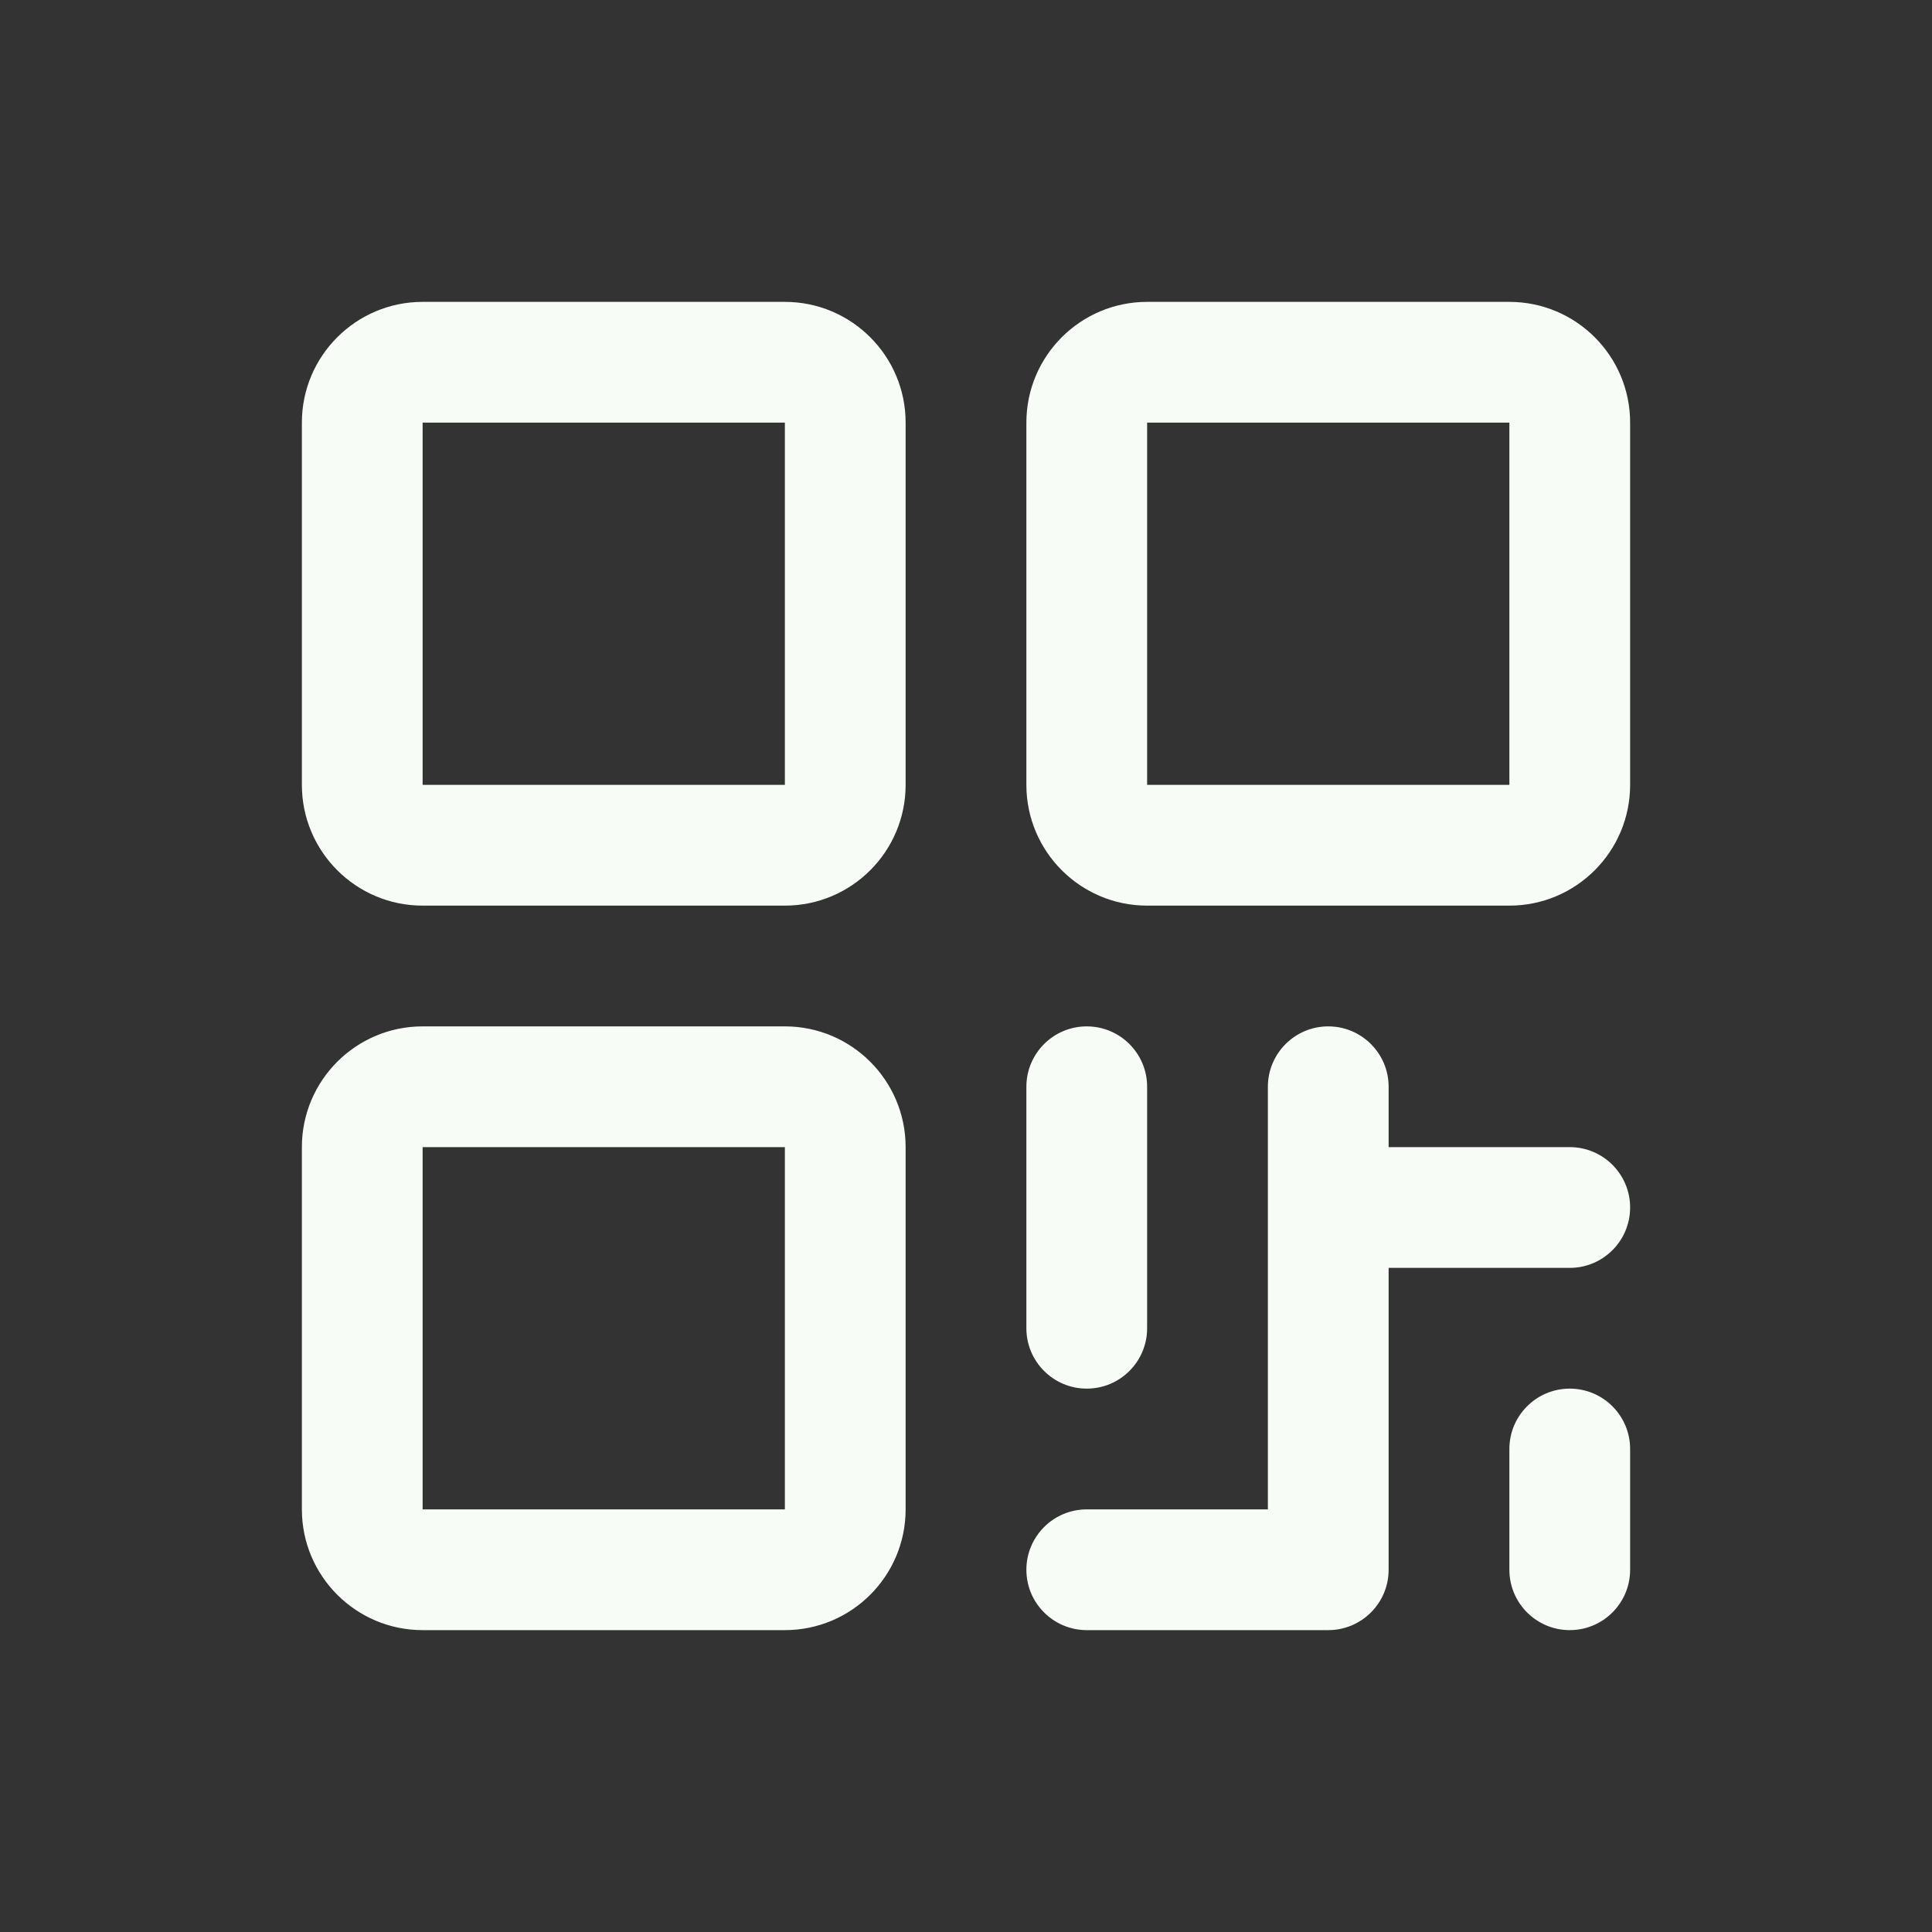 <svg width="24" height="24" viewBox="0 0 24 24" fill="none" xmlns="http://www.w3.org/2000/svg">
<rect x="0" y="0" width="24" height="24" fill="#333333" stroke="none"/>
<g clip-path="url(#clip0_3610_364)">
<path fill-rule="evenodd" clip-rule="evenodd" d="M9.75 3.75H5.25C4.422 3.75 3.75 4.422 3.75 5.25V9.75C3.75 10.578 4.422 11.25 5.25 11.25H9.75C10.578 11.25 11.25 10.578 11.25 9.75V5.25C11.25 4.422 10.578 3.75 9.75 3.75ZM9.75 9.75H5.25V5.25H9.75V9.75ZM9.75 12.75H5.25C4.422 12.75 3.75 13.422 3.75 14.25V18.75C3.75 19.578 4.422 20.25 5.25 20.25H9.75C10.578 20.25 11.25 19.578 11.25 18.75V14.25C11.25 13.422 10.578 12.75 9.75 12.75ZM9.75 18.75H5.25V14.25H9.75V18.75ZM18.75 3.75H14.25C13.422 3.75 12.75 4.422 12.75 5.25V9.75C12.75 10.578 13.422 11.25 14.25 11.25H18.75C19.578 11.25 20.25 10.578 20.25 9.75V5.25C20.25 4.422 19.578 3.75 18.75 3.75ZM18.75 9.75H14.25V5.25H18.75V9.75ZM12.75 16.5V13.5C12.75 13.086 13.086 12.75 13.5 12.75C13.914 12.75 14.25 13.086 14.25 13.5V16.5C14.25 16.914 13.914 17.25 13.5 17.25C13.086 17.25 12.75 16.914 12.75 16.5ZM20.25 15C20.25 15.414 19.914 15.75 19.5 15.75H17.25V19.5C17.25 19.914 16.914 20.25 16.5 20.25H13.5C13.086 20.25 12.75 19.914 12.75 19.5C12.75 19.086 13.086 18.75 13.5 18.75H15.75V13.5C15.75 13.086 16.086 12.75 16.5 12.75C16.914 12.75 17.25 13.086 17.25 13.5V14.25H19.5C19.914 14.25 20.25 14.586 20.25 15ZM20.25 18V19.5C20.25 19.914 19.914 20.25 19.5 20.25C19.086 20.25 18.75 19.914 18.75 19.5V18C18.75 17.586 19.086 17.25 19.5 17.25C19.914 17.25 20.25 17.586 20.25 18Z" fill="#F7FCF7"/>
</g>
<defs>
<clipPath id="clip0_3610_364">
<rect width="24" height="24" fill="white"/>
</clipPath>
</defs>
</svg>
